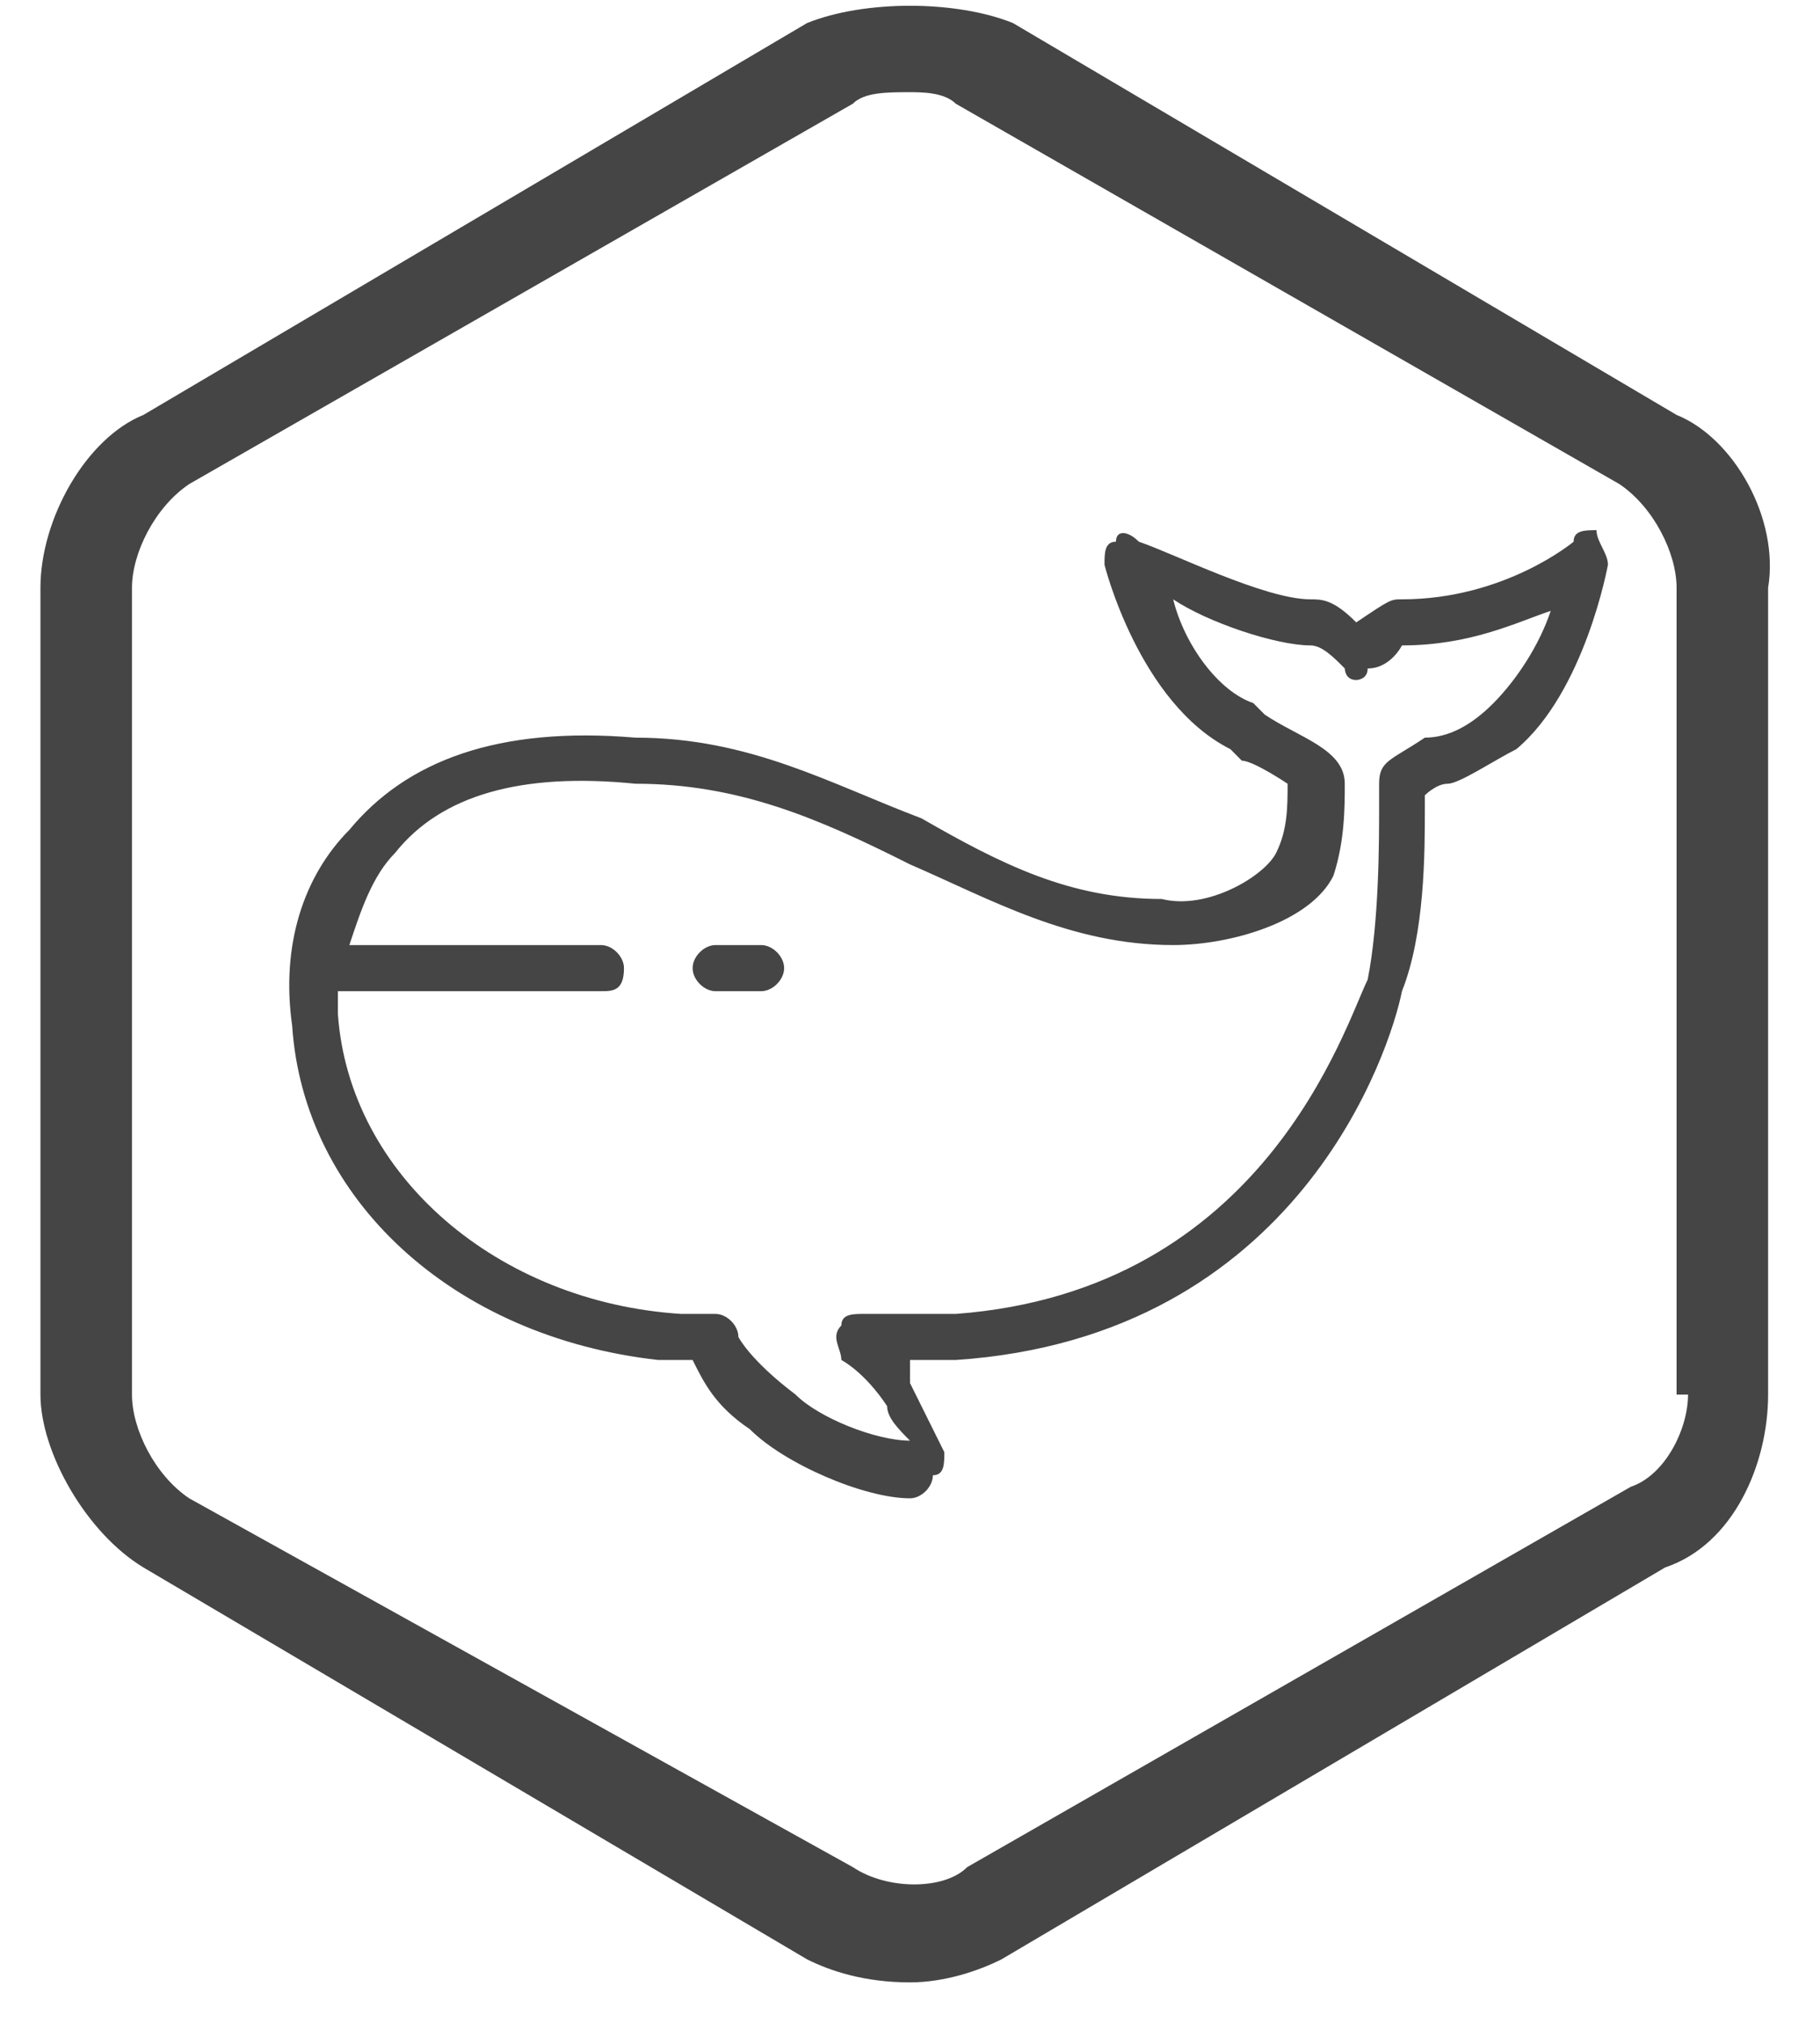<svg width="45" height="50" xmlns="http://www.w3.org/2000/svg" xmlns:xlink="http://www.w3.org/1999/xlink" overflow="hidden"><defs><clipPath id="clip0"><rect x="815" y="324" width="45" height="50"/></clipPath></defs><g clip-path="url(#clip0)" transform="translate(-815 -324)"><path d="M854.474 337.105C854.191 337.105 853.908 337.105 853.908 337.39 853.908 337.39 852.211 338.814 849.664 338.814 849.382 338.814 849.382 338.814 848.533 339.384 847.967 338.814 847.684 338.814 847.401 338.814 846.27 338.814 844.007 337.674 843.158 337.39 842.875 337.105 842.592 337.105 842.592 337.39 842.309 337.39 842.309 337.674 842.309 337.959 842.309 337.959 843.158 341.378 845.421 342.517 845.704 342.802 845.704 342.802 845.704 342.802 845.987 342.802 846.836 343.372 846.836 343.372 846.836 343.942 846.836 344.512 846.553 345.081 846.27 345.651 844.855 346.506 843.724 346.221 841.461 346.221 839.763 345.366 837.783 344.227 835.52 343.372 833.539 342.233 830.711 342.233 827.316 341.948 825.053 342.802 823.638 344.512 822.507 345.651 821.941 347.36 822.224 349.355 822.507 353.628 826.184 357.047 831.276 357.616 832.125 357.616 832.125 357.616 832.125 357.616 832.408 358.186 832.691 358.756 833.539 359.326 834.388 360.18 836.368 361.035 837.5 361.035 837.783 361.035 838.066 360.75 838.066 360.465 838.349 360.465 838.349 360.18 838.349 359.895 838.066 359.326 837.783 358.756 837.5 358.186 837.5 357.901 837.5 357.616 837.5 357.616 838.632 357.616 838.632 357.616 838.632 357.616 847.118 357.047 849.382 349.924 849.664 348.5 850.23 347.076 850.23 345.081 850.23 343.942 850.23 343.657 850.23 343.657 850.23 343.657 850.23 343.657 850.513 343.372 850.796 343.372 851.079 343.372 851.928 342.802 852.493 342.517 854.191 341.093 854.757 337.959 854.757 337.959 854.757 337.674 854.474 337.39 854.474 337.105M851.928 341.378C851.362 341.948 850.796 342.233 850.23 342.233 849.382 342.802 849.099 342.802 849.099 343.372 849.099 343.942 849.099 343.942 849.099 343.942 849.099 344.797 849.099 346.791 848.816 348.215 848.25 349.355 846.27 355.907 838.632 356.477 836.368 356.477 836.368 356.477 836.368 356.477 836.086 356.477 835.803 356.477 835.803 356.762 835.52 357.047 835.803 357.331 835.803 357.616 835.803 357.616 836.368 357.901 836.934 358.756 836.934 359.041 837.217 359.326 837.5 359.61 836.651 359.61 835.237 359.041 834.671 358.471 833.539 357.616 833.257 357.047 833.257 357.047 833.257 356.762 832.974 356.477 832.691 356.477 831.842 356.477 831.842 356.477 831.842 356.477 827.316 356.192 823.638 353.058 823.355 349.07 823.355 348.5 823.355 348.5 823.355 348.5 829.862 348.5 829.862 348.5 829.862 348.5 830.145 348.5 830.428 348.5 830.428 347.93 830.428 347.645 830.145 347.36 829.862 347.36 823.638 347.36 823.638 347.36 823.638 347.36 823.921 346.506 824.204 345.651 824.77 345.081 825.901 343.657 827.882 343.087 830.711 343.372 833.257 343.372 835.237 344.227 837.5 345.366 839.48 346.221 841.461 347.36 844.007 347.36 845.421 347.36 847.401 346.791 847.967 345.651 848.25 344.797 848.25 343.942 848.25 343.372 848.25 342.517 847.118 342.233 846.27 341.663 845.987 341.378 845.987 341.378 845.987 341.378 845.138 341.093 844.289 339.953 844.007 338.814 844.855 339.384 846.553 339.953 847.401 339.953 847.684 339.953 847.967 340.238 848.25 340.523 848.25 340.523 848.25 340.808 848.533 340.808 848.533 340.808 848.816 340.808 848.816 340.523 849.382 340.523 849.664 339.953 849.664 339.953 851.362 339.953 852.493 339.384 853.342 339.099 853.059 339.953 852.493 340.808 851.928 341.378M833.822 347.36C832.691 347.36 832.691 347.36 832.691 347.36 832.408 347.36 832.125 347.645 832.125 347.93 832.125 348.215 832.408 348.5 832.691 348.5 833.822 348.5 833.822 348.5 833.822 348.5 834.105 348.5 834.388 348.215 834.388 347.93 834.388 347.645 834.105 347.36 833.822 347.36M856.454 334.256C840.046 324.57 840.046 324.57 840.046 324.57 838.632 324 836.368 324 834.954 324.57 818.546 334.256 818.546 334.256 818.546 334.256 817.132 334.826 816 336.82 816 338.529 816 358.471 816 358.471 816 358.471 816 359.895 817.132 361.89 818.546 362.744 834.954 372.43 834.954 372.43 834.954 372.43 835.52 372.715 836.368 373 837.5 373 838.349 373 839.197 372.715 839.763 372.43 856.171 362.744 856.171 362.744 856.171 362.744 857.868 362.174 858.717 360.18 858.717 358.471 858.717 338.529 858.717 338.529 858.717 338.529 859 336.82 857.868 334.826 856.454 334.256M856.737 358.471C856.737 359.326 856.171 360.465 855.322 360.75 838.914 370.151 838.914 370.151 838.914 370.151 838.349 370.721 836.934 370.721 836.086 370.151 819.678 361.035 819.678 361.035 819.678 361.035 818.829 360.465 818.263 359.326 818.263 358.471 818.263 338.529 818.263 338.529 818.263 338.529 818.263 337.674 818.829 336.535 819.678 335.965 836.086 326.564 836.086 326.564 836.086 326.564 836.368 326.279 836.934 326.279 837.5 326.279 837.783 326.279 838.349 326.279 838.632 326.564 855.039 335.965 855.039 335.965 855.039 335.965 855.888 336.535 856.454 337.674 856.454 338.529 856.454 358.471 856.454 358.471 856.454 358.471L856.737 358.471Z" fill="#454545" fill-rule="evenodd"/></g></svg>